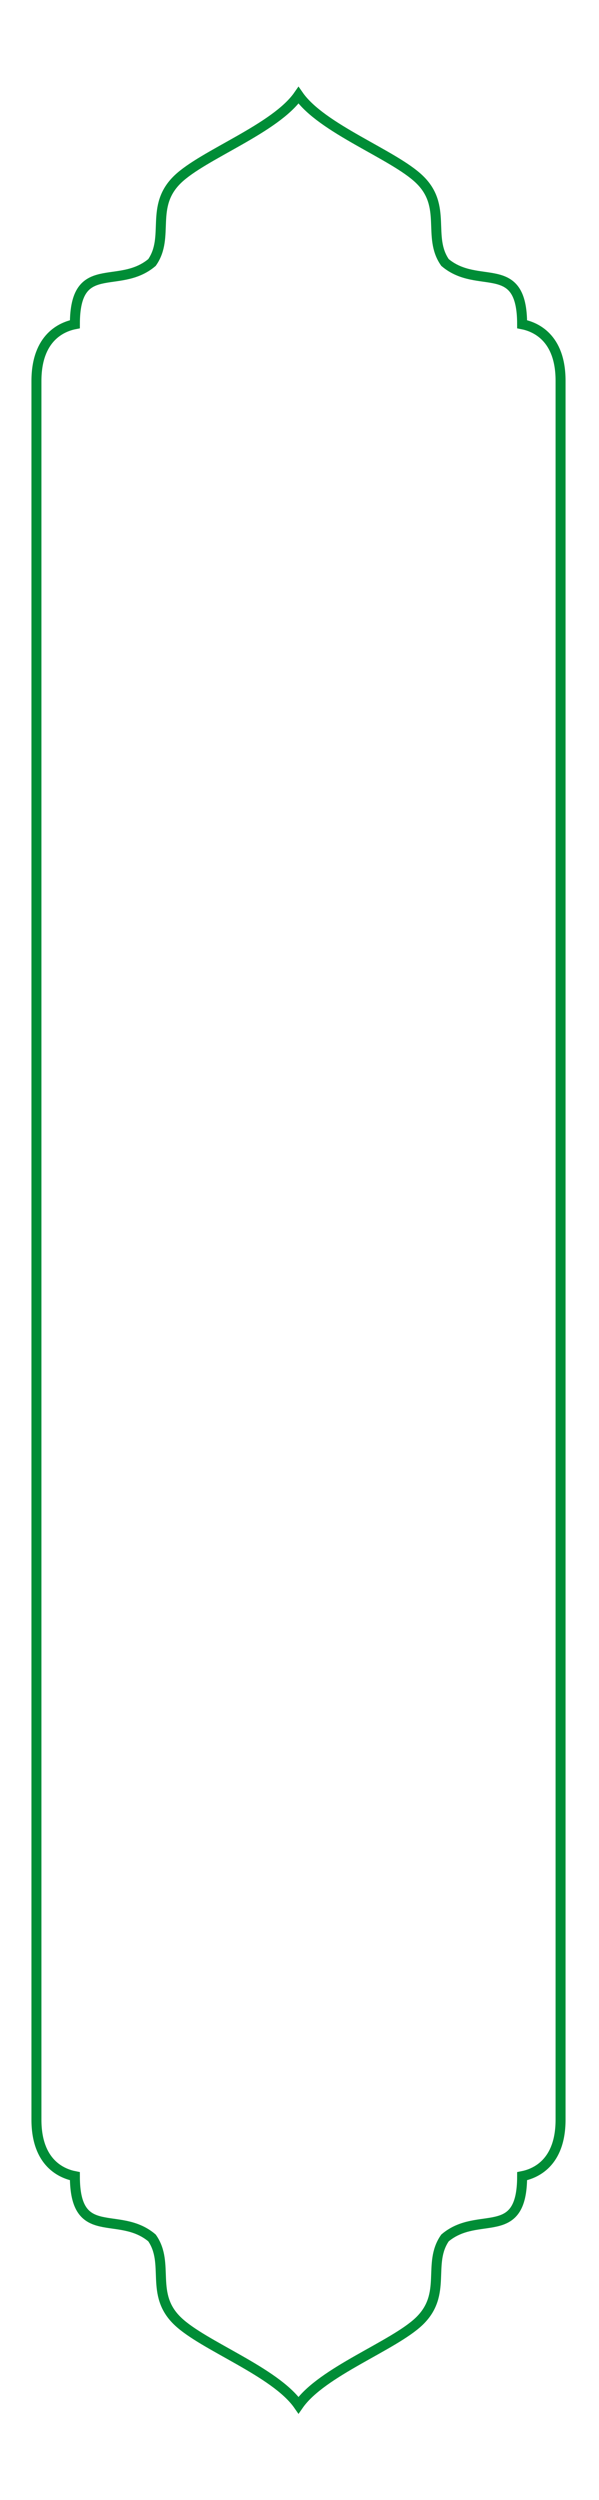 <?xml version="1.0" encoding="utf-8"?>
<!-- Generator: Adobe Illustrator 27.2.0, SVG Export Plug-In . SVG Version: 6.00 Build 0)  -->
<svg version="1.1" id="Слой_1" xmlns="http://www.w3.org/2000/svg" xmlns:xlink="http://www.w3.org/1999/xlink" x="0px" y="0px"
	 viewBox="0 0 240 1000" style="enable-background:new 0 0 240 1000;" xml:space="preserve">
<style type="text/css">
	.st0{fill:none;stroke:#008D36;stroke-width:4;stroke-miterlimit:10;}
</style>
<path class="st0" d="M14.6,847.9c0,17.5,10.3,21.6,15.4,22.6c0,26.8,17.5,13.4,30.9,24.7c7.2,10.3-1,22.5,10.3,33.3
	c10.3,9.9,39.1,20.2,48.4,33.6c9.3-13.4,38.1-23.7,48.4-33.6c11.3-10.9,3.1-23,10.3-33.3c13.4-11.3,30.9,2.1,30.9-24.7
	c5.1-1,15.4-5.1,15.4-22.6V152.3c0-17.5-10.3-21.6-15.4-22.6c0-26.8-17.5-13.4-30.9-24.7c-7.2-10.3,1-22.5-10.3-33.3
	c-10.3-9.9-39.1-20.2-48.4-33.6c-9.3,13.4-38.1,23.7-48.4,33.6c-11.3,10.9-3.1,23-10.3,33.3C47.5,116.3,30,102.9,30,129.7
	c-5.1,1-15.4,5.2-15.4,22.7V847.9z"/>
</svg>

